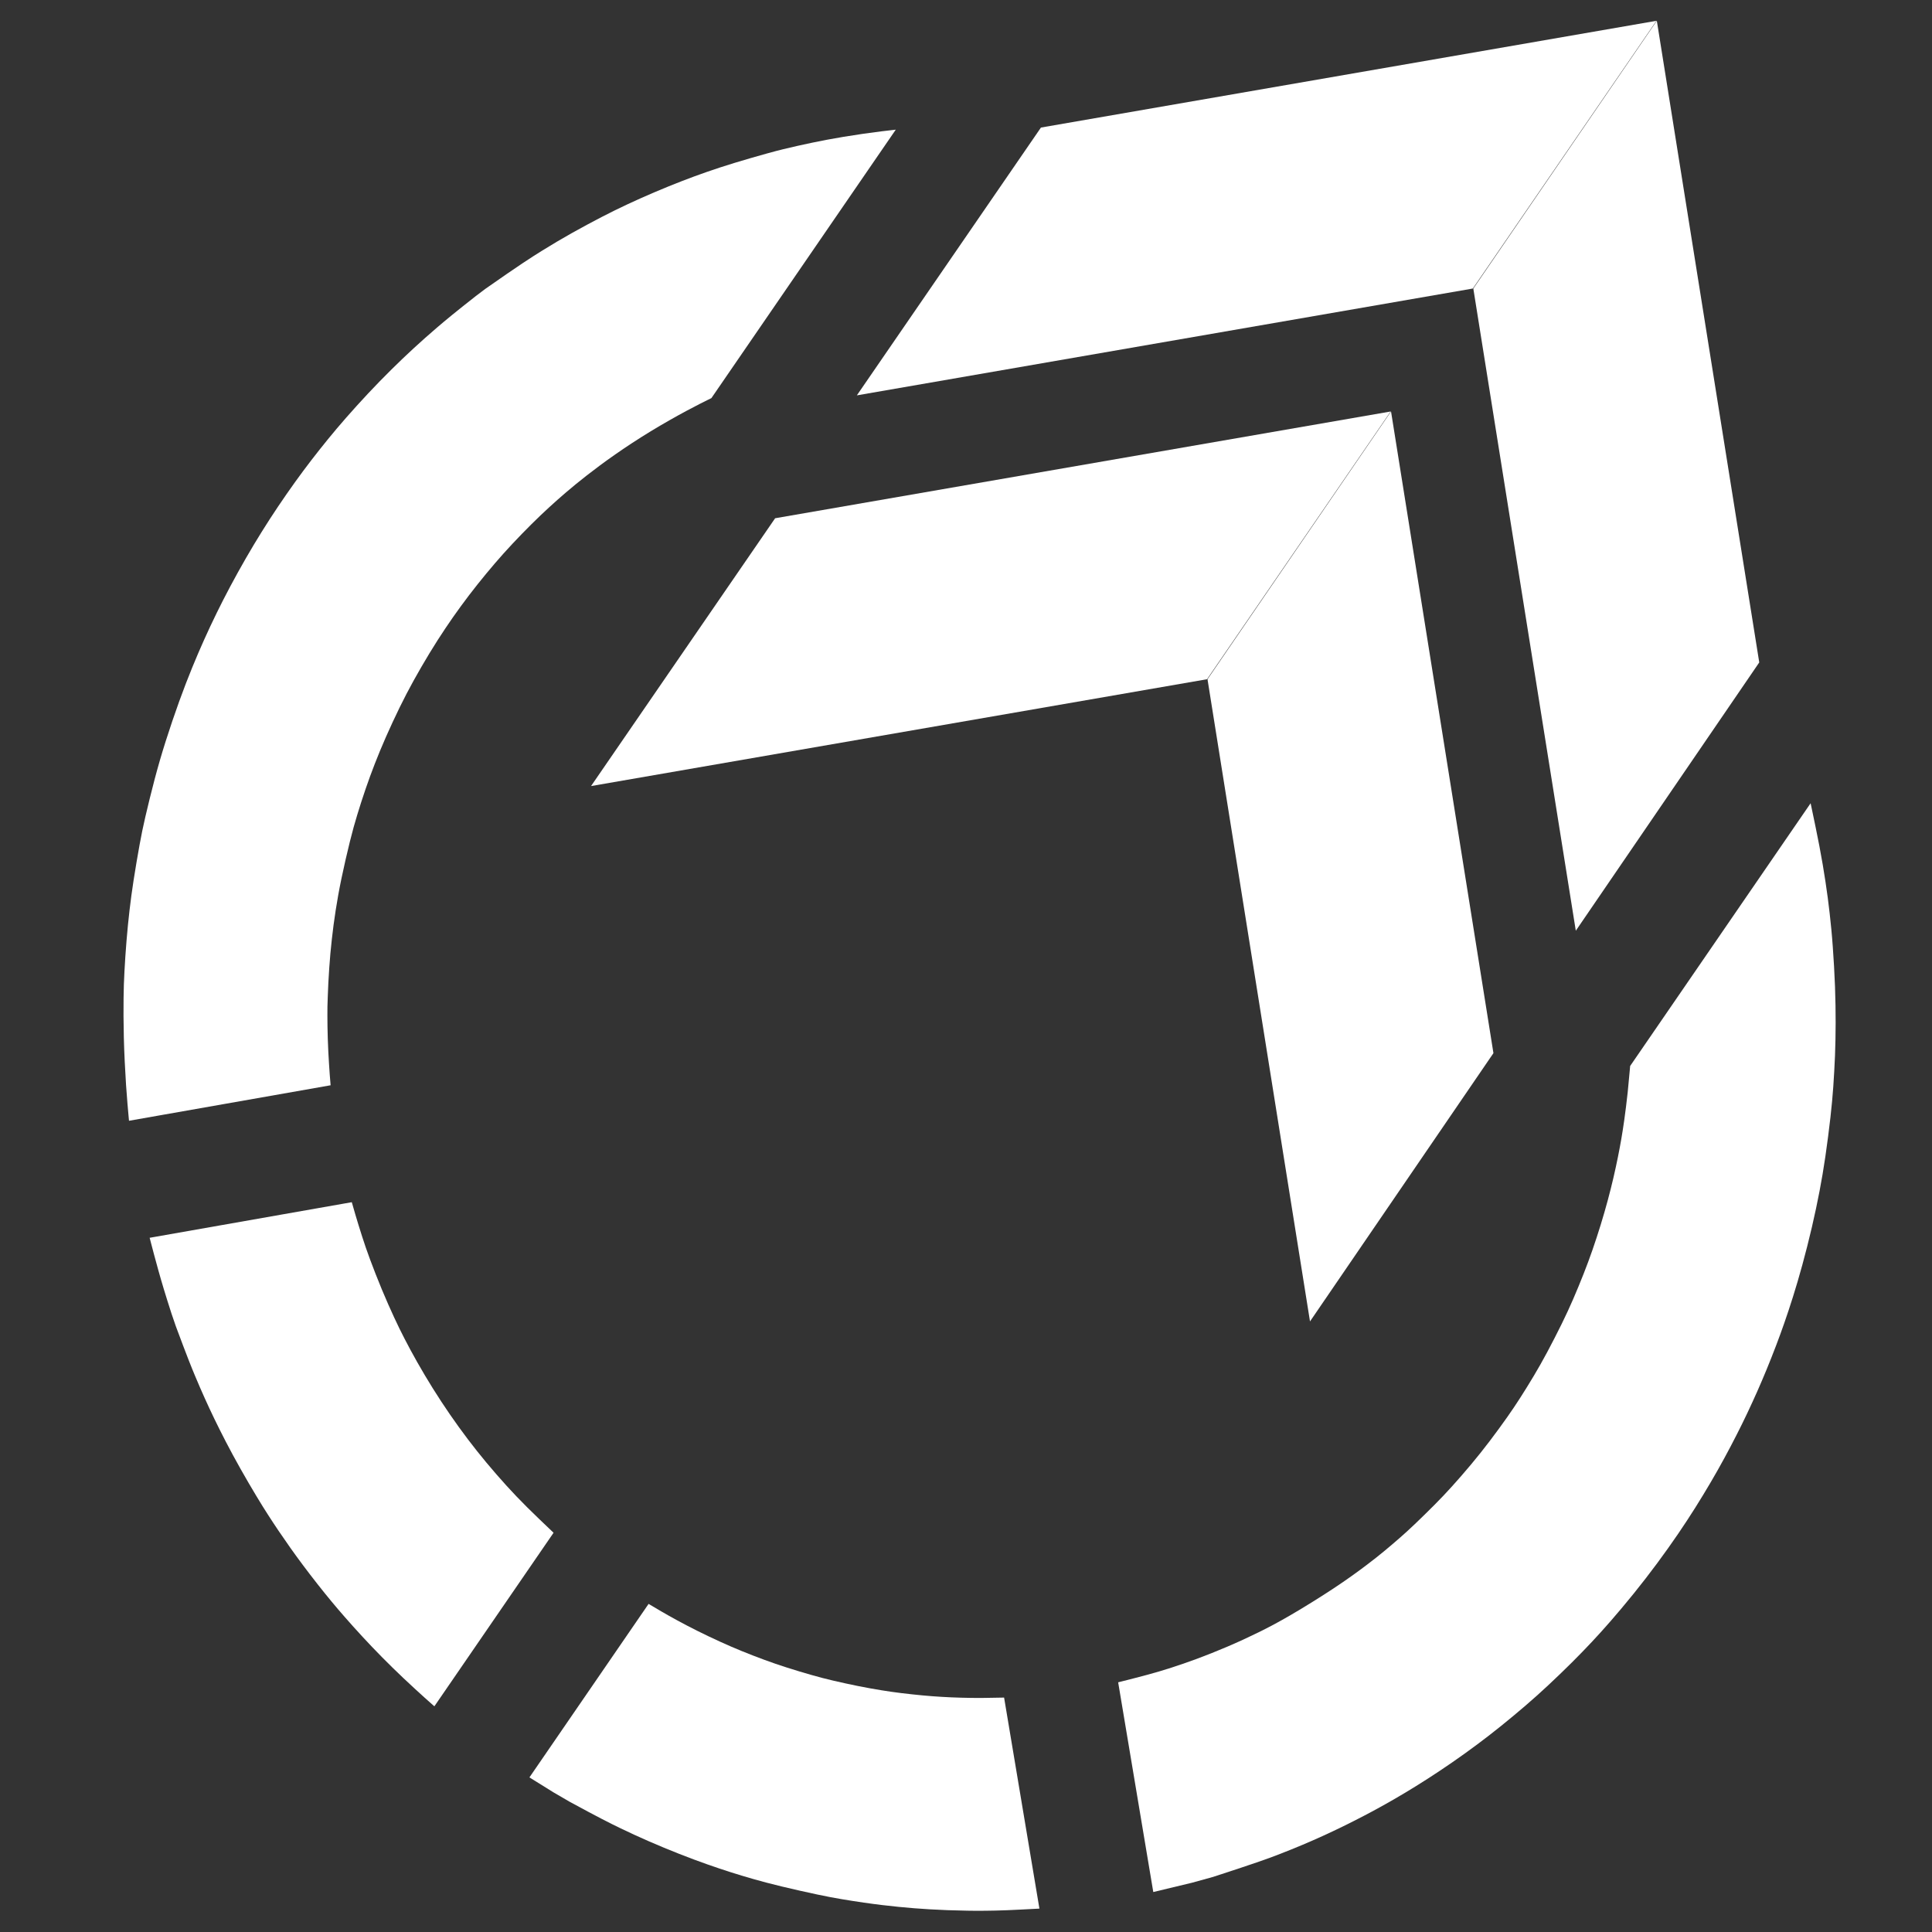 <?xml version="1.0" encoding="UTF-8" standalone="no"?>
<svg
   xmlns:dc="http://purl.org/dc/elements/1.1/"
   xmlns:cc="http://creativecommons.org/ns#"
   xmlns:rdf="http://www.w3.org/1999/02/22-rdf-syntax-ns#"
   xmlns:svg="http://www.w3.org/2000/svg"
   xmlns="http://www.w3.org/2000/svg"
   xmlns:sodipodi="http://sodipodi.sourceforge.net/DTD/sodipodi-0.dtd"
   xmlns:inkscape="http://www.inkscape.org/namespaces/inkscape"
   width="128.0px"
   height="128.0px"
   viewBox="0 0 128.0 128.0"
   version="1.1"
   id="SVGRoot"
   sodipodi:docname="LogoWhite.svg"
   inkscape:version="1.0.1 (0767f8302a, 2020-10-17)">
  <rect x="0" y="0" width="128.0" height="128.0" fill="#333333" stroke="none"/>
  <defs
     id="defs470" />
  <sodipodi:namedview
     id="base"
     pagecolor="#ffffff"
     bordercolor="#666666"
     borderopacity="1.0"
     inkscape:pageopacity="0.0"
     inkscape:pageshadow="2"
     inkscape:zoom="3.959798"
     inkscape:cx="7.0084522"
     inkscape:cy="59.264157"
     inkscape:document-units="px"
     inkscape:current-layer="layer1"
     inkscape:document-rotation="0"
     showgrid="true"
     inkscape:window-width="1448"
     inkscape:window-height="1015"
     inkscape:window-x="0"
     inkscape:window-y="0"
     inkscape:window-maximized="0">
    <inkscape:grid
       type="xygrid"
       id="grid479" />
  </sodipodi:namedview>
  <g
     inkscape:label="Layer 1"
     inkscape:groupmode="layer"
     id="layer1">
    <path
       d="M 68.965,8.451 109.746,1.378 97.582,19.115 56.769,26.194 Z"
       style="fill:#ffffff;fill-rule:evenodd;stroke-width:1.031"
       id="path32" />
    <path
       d="M 51.354,34.336 92.136,27.262 79.971,45 39.158,52.079 Z"
       style="fill:#ffffff;fill-rule:evenodd;stroke-width:1.031"
       id="path36" />
    <path
       d="M 116.555,43.888 109.769,1.374 97.611,19.115 104.401,61.663 Z"
       style="fill:#ffffff;fill-rule:evenodd;stroke-width:1.031"
       id="path40" />
    <path
       d="M 98.944,69.773 92.159,27.258 80,45 86.791,87.548 Z"
       style="fill:#ffffff;fill-rule:evenodd;stroke-width:1.031"
       id="path44" />
    <path
       d="m 31.546,19.598 c -1.382,1.083 -2.014,1.609 -2.576,2.09 -0.562,0.482 -1.055,0.919 -1.55,1.375 -0.495,0.456 -0.994,0.931 -1.501,1.433 -0.507,0.502 -1.024,1.032 -1.535,1.577 -0.511,0.545 -1.018,1.107 -1.458,1.609 -0.44,0.502 -0.814,0.946 -1.19,1.407 -0.375,0.46 -0.753,0.937 -1.115,1.407 -0.361,0.471 -0.708,0.936 -1.073,1.444 -0.365,0.509 -0.75,1.061 -1.121,1.614 -0.371,0.553 -0.73,1.107 -1.082,1.672 -0.352,0.565 -0.698,1.139 -1.049,1.749 -0.351,0.61 -0.708,1.254 -1.034,1.865 -0.326,0.612 -0.622,1.191 -0.907,1.774 -0.286,0.583 -0.561,1.171 -0.828,1.764 -0.266,0.593 -0.525,1.193 -0.797,1.859 -0.272,0.667 -0.558,1.401 -0.859,2.236 -0.302,0.835 -0.619,1.772 -0.893,2.634 -0.274,0.863 -0.502,1.651 -0.731,2.514 -0.228,0.863 -0.456,1.8 -0.618,2.498 -0.161,0.699 -0.256,1.16 -0.38,1.843 -0.125,0.683 -0.279,1.589 -0.396,2.344 -0.117,0.755 -0.196,1.358 -0.271,2 -0.075,0.642 -0.142,1.324 -0.2,2.026 -0.058,0.702 -0.105,1.425 -0.137,2.035 -0.033,0.61 -0.05,1.105 -0.058,1.785 -0.008,0.68 -0.008,1.545 0.017,2.574 0.025,1.029 0.086,2.222 0.148,3.171 0.067,0.949 0.129,1.653 0.162,2.005 0.033,0.352 0.033,0.352 0.033,0.352 0,0 0,0 2.226,-0.392 2.226,-0.392 6.678,-1.176 8.904,-1.568 2.226,-0.392 2.226,-0.392 2.226,-0.392 0,0 0,0 -0.017,-0.22 -0.017,-0.22 -0.058,-0.66 -0.087,-1.184 -0.033,-0.524 -0.067,-1.131 -0.083,-1.691 -0.017,-0.56 -0.025,-1.074 -0.025,-1.503 -6.67e-4,-0.429 0,-0.773 0.025,-1.292 0.017,-0.52 0.05,-1.215 0.097,-1.871 0.042,-0.656 0.102,-1.272 0.171,-1.903 0.067,-0.631 0.156,-1.276 0.256,-1.929 0.102,-0.653 0.217,-1.313 0.383,-2.11 0.166,-0.797 0.381,-1.731 0.559,-2.447 0.178,-0.716 0.318,-1.214 0.485,-1.763 0.166,-0.549 0.36,-1.151 0.554,-1.716 0.194,-0.566 0.388,-1.096 0.605,-1.655 0.218,-0.56 0.46,-1.15 0.744,-1.795 0.285,-0.646 0.611,-1.348 0.917,-1.972 0.306,-0.624 0.591,-1.17 0.918,-1.762 0.327,-0.591 0.696,-1.227 1.054,-1.817 0.359,-0.59 0.708,-1.134 1.049,-1.643 0.341,-0.509 0.673,-0.984 1.023,-1.462 0.349,-0.477 0.713,-0.957 1.097,-1.439 0.384,-0.483 0.786,-0.968 1.17,-1.416 0.385,-0.447 0.752,-0.857 1.156,-1.288 0.404,-0.431 0.844,-0.884 1.251,-1.288 0.407,-0.404 0.78,-0.759 1.154,-1.103 0.375,-0.344 0.75,-0.678 1.156,-1.024 0.405,-0.346 0.84,-0.704 1.372,-1.119 0.532,-0.414 1.159,-0.884 1.875,-1.383 0.716,-0.499 1.519,-1.027 2.347,-1.531 0.828,-0.504 1.682,-0.985 2.357,-1.348 0.675,-0.363 1.171,-0.607 1.418,-0.73 0.248,-0.122 0.248,-0.122 0.248,-0.122 0,0 0,0 2.036,-2.964 2.036,-2.964 6.107,-8.893 8.143,-11.857 2.036,-2.964 2.036,-2.964 2.036,-2.964 0,0 0,0 -0.144,0.016 -0.143,0.016 -0.431,0.048 -0.793,0.093 -0.362,0.045 -0.799,0.102 -1.241,0.166 -0.443,0.064 -0.891,0.134 -1.284,0.199 -0.394,0.065 -0.732,0.126 -1.069,0.189 -0.338,0.064 -0.675,0.13 -1.014,0.201 -0.34,0.071 -0.683,0.145 -1.006,0.218 -0.324,0.074 -0.628,0.145 -0.919,0.216 -0.29,0.071 -0.567,0.141 -1.117,0.294 -0.55,0.153 -1.374,0.389 -2.081,0.605 -0.707,0.215 -1.295,0.41 -1.845,0.601 -0.55,0.191 -1.062,0.379 -1.644,0.604 -0.582,0.226 -1.235,0.49 -1.86,0.757 -0.625,0.267 -1.223,0.535 -1.783,0.797 -0.559,0.262 -1.079,0.517 -1.693,0.834 -0.613,0.318 -1.32,0.697 -1.977,1.066 -0.657,0.369 -1.265,0.729 -1.97,1.166 -0.705,0.437 -1.509,0.952 -3.765,2.534"
       style="fill:#ffffff;fill-rule:evenodd;stroke-width:1.031"
       id="path48" />
    <path
       d="m 11.654,87.88 c 0.766,2.057 1.031,2.708 1.266,3.269 0.235,0.561 0.44,1.033 0.643,1.482 0.202,0.449 0.401,0.877 0.628,1.347 0.227,0.47 0.483,0.984 0.773,1.543 0.29,0.559 0.616,1.165 0.972,1.795 0.355,0.631 0.74,1.287 1.051,1.803 0.31,0.517 0.548,0.894 0.775,1.247 0.226,0.353 0.444,0.682 0.688,1.045 0.245,0.363 0.519,0.759 0.788,1.139 0.269,0.38 0.534,0.744 0.838,1.151 0.305,0.407 0.65,0.858 0.973,1.267 0.322,0.41 0.622,0.78 0.906,1.123 0.284,0.343 0.554,0.66 0.895,1.05 0.341,0.39 0.755,0.852 1.176,1.307 0.42,0.455 0.848,0.902 1.295,1.355 0.447,0.453 0.913,0.91 1.412,1.382 0.499,0.472 1.031,0.957 1.377,1.27 0.346,0.312 0.505,0.451 0.586,0.521 0.083,0.07 0.083,0.07 0.083,0.07 0,0 0,0 1.316,-1.916 1.316,-1.916 3.948,-5.748 5.264,-7.665 1.316,-1.916 1.316,-1.916 1.316,-1.916 0,0 0,0 -0.307,-0.293 -0.307,-0.292 -0.922,-0.878 -1.442,-1.394 -0.52,-0.517 -0.946,-0.965 -1.387,-1.451 -0.44,-0.486 -0.896,-1.01 -1.322,-1.521 -0.426,-0.512 -0.822,-1.011 -1.22,-1.536 -0.397,-0.525 -0.796,-1.075 -1.186,-1.641 -0.39,-0.566 -0.772,-1.149 -1.139,-1.736 -0.366,-0.587 -0.717,-1.178 -1.03,-1.732 -0.314,-0.553 -0.59,-1.069 -0.832,-1.538 -0.242,-0.469 -0.451,-0.892 -0.698,-1.427 -0.248,-0.534 -0.535,-1.18 -0.817,-1.858 -0.281,-0.677 -0.557,-1.387 -0.772,-1.965 -0.215,-0.579 -0.369,-1.027 -0.53,-1.531 -0.162,-0.504 -0.333,-1.063 -0.448,-1.452 -0.115,-0.389 -0.176,-0.607 -0.206,-0.716 -0.033,-0.109 -0.033,-0.109 -0.033,-0.109 0,0 0,0 -2.232,0.393 -2.232,0.393 -6.695,1.179 -8.927,1.572 -2.232,0.393 -2.232,0.393 -2.232,0.393 0,0 0,0 0.092,0.354 0.092,0.354 0.277,1.062 0.487,1.81 0.209,0.748 0.441,1.535 0.872,2.869"
       style="fill:#ffffff;fill-rule:evenodd;stroke-width:1.031"
       id="path52" />
    <path
       d="m 37.733,119.367 c 1.921,1.045 2.67,1.42 3.342,1.744 0.671,0.324 1.264,0.596 1.911,0.878 0.647,0.282 1.348,0.573 2.011,0.834 0.663,0.261 1.286,0.492 1.851,0.691 0.564,0.199 1.069,0.368 1.562,0.525 0.493,0.157 0.974,0.302 1.507,0.454 0.533,0.151 1.117,0.309 1.875,0.491 0.758,0.183 1.691,0.391 2.369,0.535 0.678,0.143 1.102,0.221 1.581,0.302 0.479,0.081 1.014,0.164 1.483,0.232 0.469,0.068 0.871,0.12 1.247,0.165 0.375,0.045 0.724,0.082 1.071,0.117 0.347,0.035 0.693,0.064 1.03,0.092 0.336,0.028 0.665,0.049 1.022,0.07 0.357,0.02 0.743,0.04 1.173,0.056 0.43,0.016 0.904,0.028 1.332,0.035 0.428,0.009 0.811,0.009 1.213,0.003 0.403,-0.004 0.826,-0.012 1.421,-0.035 0.595,-0.024 1.362,-0.065 1.746,-0.086 0.384,-0.02 0.384,-0.02 0.384,-0.02 0,0 0,0 -0.39,-2.33 -0.39,-2.33 -1.17,-6.991 -1.56,-9.321 -0.39,-2.33 -0.39,-2.33 -0.39,-2.33 0,0 0,0 -0.239,0.004 -0.239,0.004 -0.716,0.016 -1.192,0.02 -0.476,0.003 -0.951,-0.002 -1.404,-0.016 -0.453,-0.011 -0.882,-0.031 -1.298,-0.056 -0.416,-0.024 -0.818,-0.055 -1.273,-0.097 -0.454,-0.042 -0.963,-0.098 -1.415,-0.153 -0.453,-0.056 -0.85,-0.112 -1.309,-0.187 -0.459,-0.073 -0.978,-0.166 -1.542,-0.279 -0.564,-0.113 -1.172,-0.247 -1.675,-0.365 -0.503,-0.119 -0.899,-0.221 -1.396,-0.363 -0.497,-0.141 -1.095,-0.32 -1.632,-0.492 -0.537,-0.171 -1.012,-0.335 -1.506,-0.517 -0.494,-0.181 -1.009,-0.381 -1.498,-0.58 -0.489,-0.2 -0.95,-0.399 -1.448,-0.626 -0.498,-0.227 -1.031,-0.482 -1.51,-0.721 -0.479,-0.239 -0.903,-0.462 -1.298,-0.676 -0.395,-0.215 -0.759,-0.421 -1.074,-0.604 -0.315,-0.183 -0.579,-0.342 -0.712,-0.421 -0.132,-0.079 -0.132,-0.079 -0.132,-0.079 0,0 0,0 -1.316,1.916 -1.316,1.916 -3.947,5.748 -5.263,7.664 -1.316,1.916 -1.316,1.916 -1.316,1.916 0,0 0,0 1.587,0.987"
       style="fill:#ffffff;fill-rule:evenodd;stroke-width:1.031"
       id="path56" />
    <path
       d="m 80.367,124.351 c 2.998,-0.976 3.711,-1.242 4.324,-1.479 0.613,-0.238 1.127,-0.446 1.601,-0.646 0.474,-0.2 0.908,-0.39 1.344,-0.589 0.436,-0.199 0.874,-0.405 1.342,-0.634 0.468,-0.229 0.965,-0.481 1.437,-0.728 0.472,-0.247 0.92,-0.49 1.355,-0.734 0.434,-0.244 0.857,-0.488 1.316,-0.763 0.459,-0.275 0.955,-0.581 1.481,-0.919 0.526,-0.338 1.081,-0.707 1.633,-1.088 0.552,-0.381 1.1,-0.774 1.633,-1.171 0.533,-0.396 1.05,-0.796 1.596,-1.235 0.546,-0.439 1.12,-0.917 1.642,-1.366 0.522,-0.449 0.99,-0.869 1.502,-1.346 0.511,-0.477 1.066,-1.011 1.558,-1.5 0.492,-0.49 0.922,-0.935 1.327,-1.367 0.405,-0.432 0.786,-0.851 1.243,-1.376 0.457,-0.525 0.99,-1.156 1.522,-1.814 0.532,-0.658 1.063,-1.344 1.564,-2.02 0.502,-0.676 0.974,-1.344 1.391,-1.954 0.416,-0.61 0.777,-1.162 1.136,-1.732 0.359,-0.57 0.716,-1.159 1.039,-1.71 0.323,-0.55 0.611,-1.062 0.895,-1.585 0.284,-0.522 0.564,-1.055 0.817,-1.554 0.255,-0.499 0.483,-0.966 0.706,-1.436 0.222,-0.47 0.439,-0.943 0.648,-1.413 0.208,-0.469 0.407,-0.935 0.618,-1.447 0.211,-0.512 0.432,-1.072 0.631,-1.594 0.199,-0.522 0.375,-1.007 0.557,-1.529 0.181,-0.522 0.368,-1.08 0.565,-1.709 0.197,-0.628 0.405,-1.325 0.62,-2.114 0.216,-0.788 0.44,-1.668 0.634,-2.505 0.195,-0.837 0.362,-1.632 0.506,-2.384 0.144,-0.752 0.265,-1.462 0.387,-2.299 0.122,-0.837 0.246,-1.801 0.334,-2.584 0.089,-0.783 0.142,-1.386 0.189,-2.037 0.042,-0.652 0.087,-1.353 0.114,-2.058 0.025,-0.705 0.042,-1.414 0.042,-2.163 0,-0.749 -0.01,-1.539 -0.042,-2.408 -0.033,-0.869 -0.087,-1.818 -0.148,-2.642 -0.058,-0.824 -0.129,-1.522 -0.206,-2.206 -0.075,-0.684 -0.166,-1.353 -0.275,-2.08 -0.109,-0.728 -0.241,-1.514 -0.409,-2.393 -0.168,-0.879 -0.374,-1.851 -0.476,-2.337 -0.102,-0.486 -0.102,-0.486 -0.102,-0.486 0,0 0,0 -1.993,2.901 -1.993,2.901 -5.977,8.704 -7.97,11.605 -1.993,2.901 -1.993,2.901 -1.993,2.901 0,0 0,0 -0.025,0.28 -0.025,0.28 -0.075,0.841 -0.138,1.463 -0.067,0.622 -0.153,1.306 -0.226,1.828 -0.075,0.522 -0.131,0.883 -0.198,1.271 -0.067,0.388 -0.145,0.802 -0.232,1.232 -0.087,0.43 -0.184,0.877 -0.292,1.343 -0.109,0.465 -0.23,0.949 -0.37,1.472 -0.141,0.523 -0.302,1.084 -0.474,1.642 -0.172,0.558 -0.354,1.113 -0.539,1.648 -0.186,0.535 -0.376,1.049 -0.592,1.597 -0.216,0.548 -0.456,1.13 -0.689,1.668 -0.234,0.538 -0.461,1.032 -0.754,1.63 -0.293,0.597 -0.653,1.297 -0.968,1.887 -0.315,0.589 -0.588,1.068 -0.885,1.566 -0.296,0.498 -0.618,1.014 -0.901,1.456 -0.284,0.442 -0.53,0.81 -0.863,1.283 -0.333,0.473 -0.753,1.05 -1.165,1.592 -0.412,0.542 -0.817,1.049 -1.237,1.551 -0.42,0.503 -0.855,1.001 -1.239,1.426 -0.384,0.425 -0.717,0.778 -1.141,1.206 -0.425,0.429 -0.942,0.933 -1.338,1.311 -0.396,0.377 -0.672,0.627 -0.984,0.9 -0.311,0.273 -0.66,0.571 -1.022,0.871 -0.363,0.3 -0.74,0.602 -1.272,1.002 -0.532,0.4 -1.217,0.899 -2.094,1.479 -0.878,0.581 -1.947,1.244 -2.803,1.744 -0.856,0.5 -1.497,0.838 -2.169,1.169 -0.672,0.331 -1.374,0.654 -2.072,0.952 -0.698,0.298 -1.389,0.573 -2.017,0.806 -0.628,0.233 -1.19,0.425 -1.706,0.591 -0.516,0.166 -0.987,0.307 -1.565,0.464 -0.578,0.157 -1.265,0.33 -1.608,0.417 -0.343,0.086 -0.343,0.086 -0.343,0.086 0,0 0,0 0.388,2.316 0.388,2.316 1.163,6.947 1.551,9.263 0.388,2.316 0.388,2.316 0.388,2.316 0,0 0,0 2.56,-0.615"
       style="fill:#ffffff;fill-rule:evenodd;stroke-width:1.031"
       id="path60" />
  </g>
</svg>
